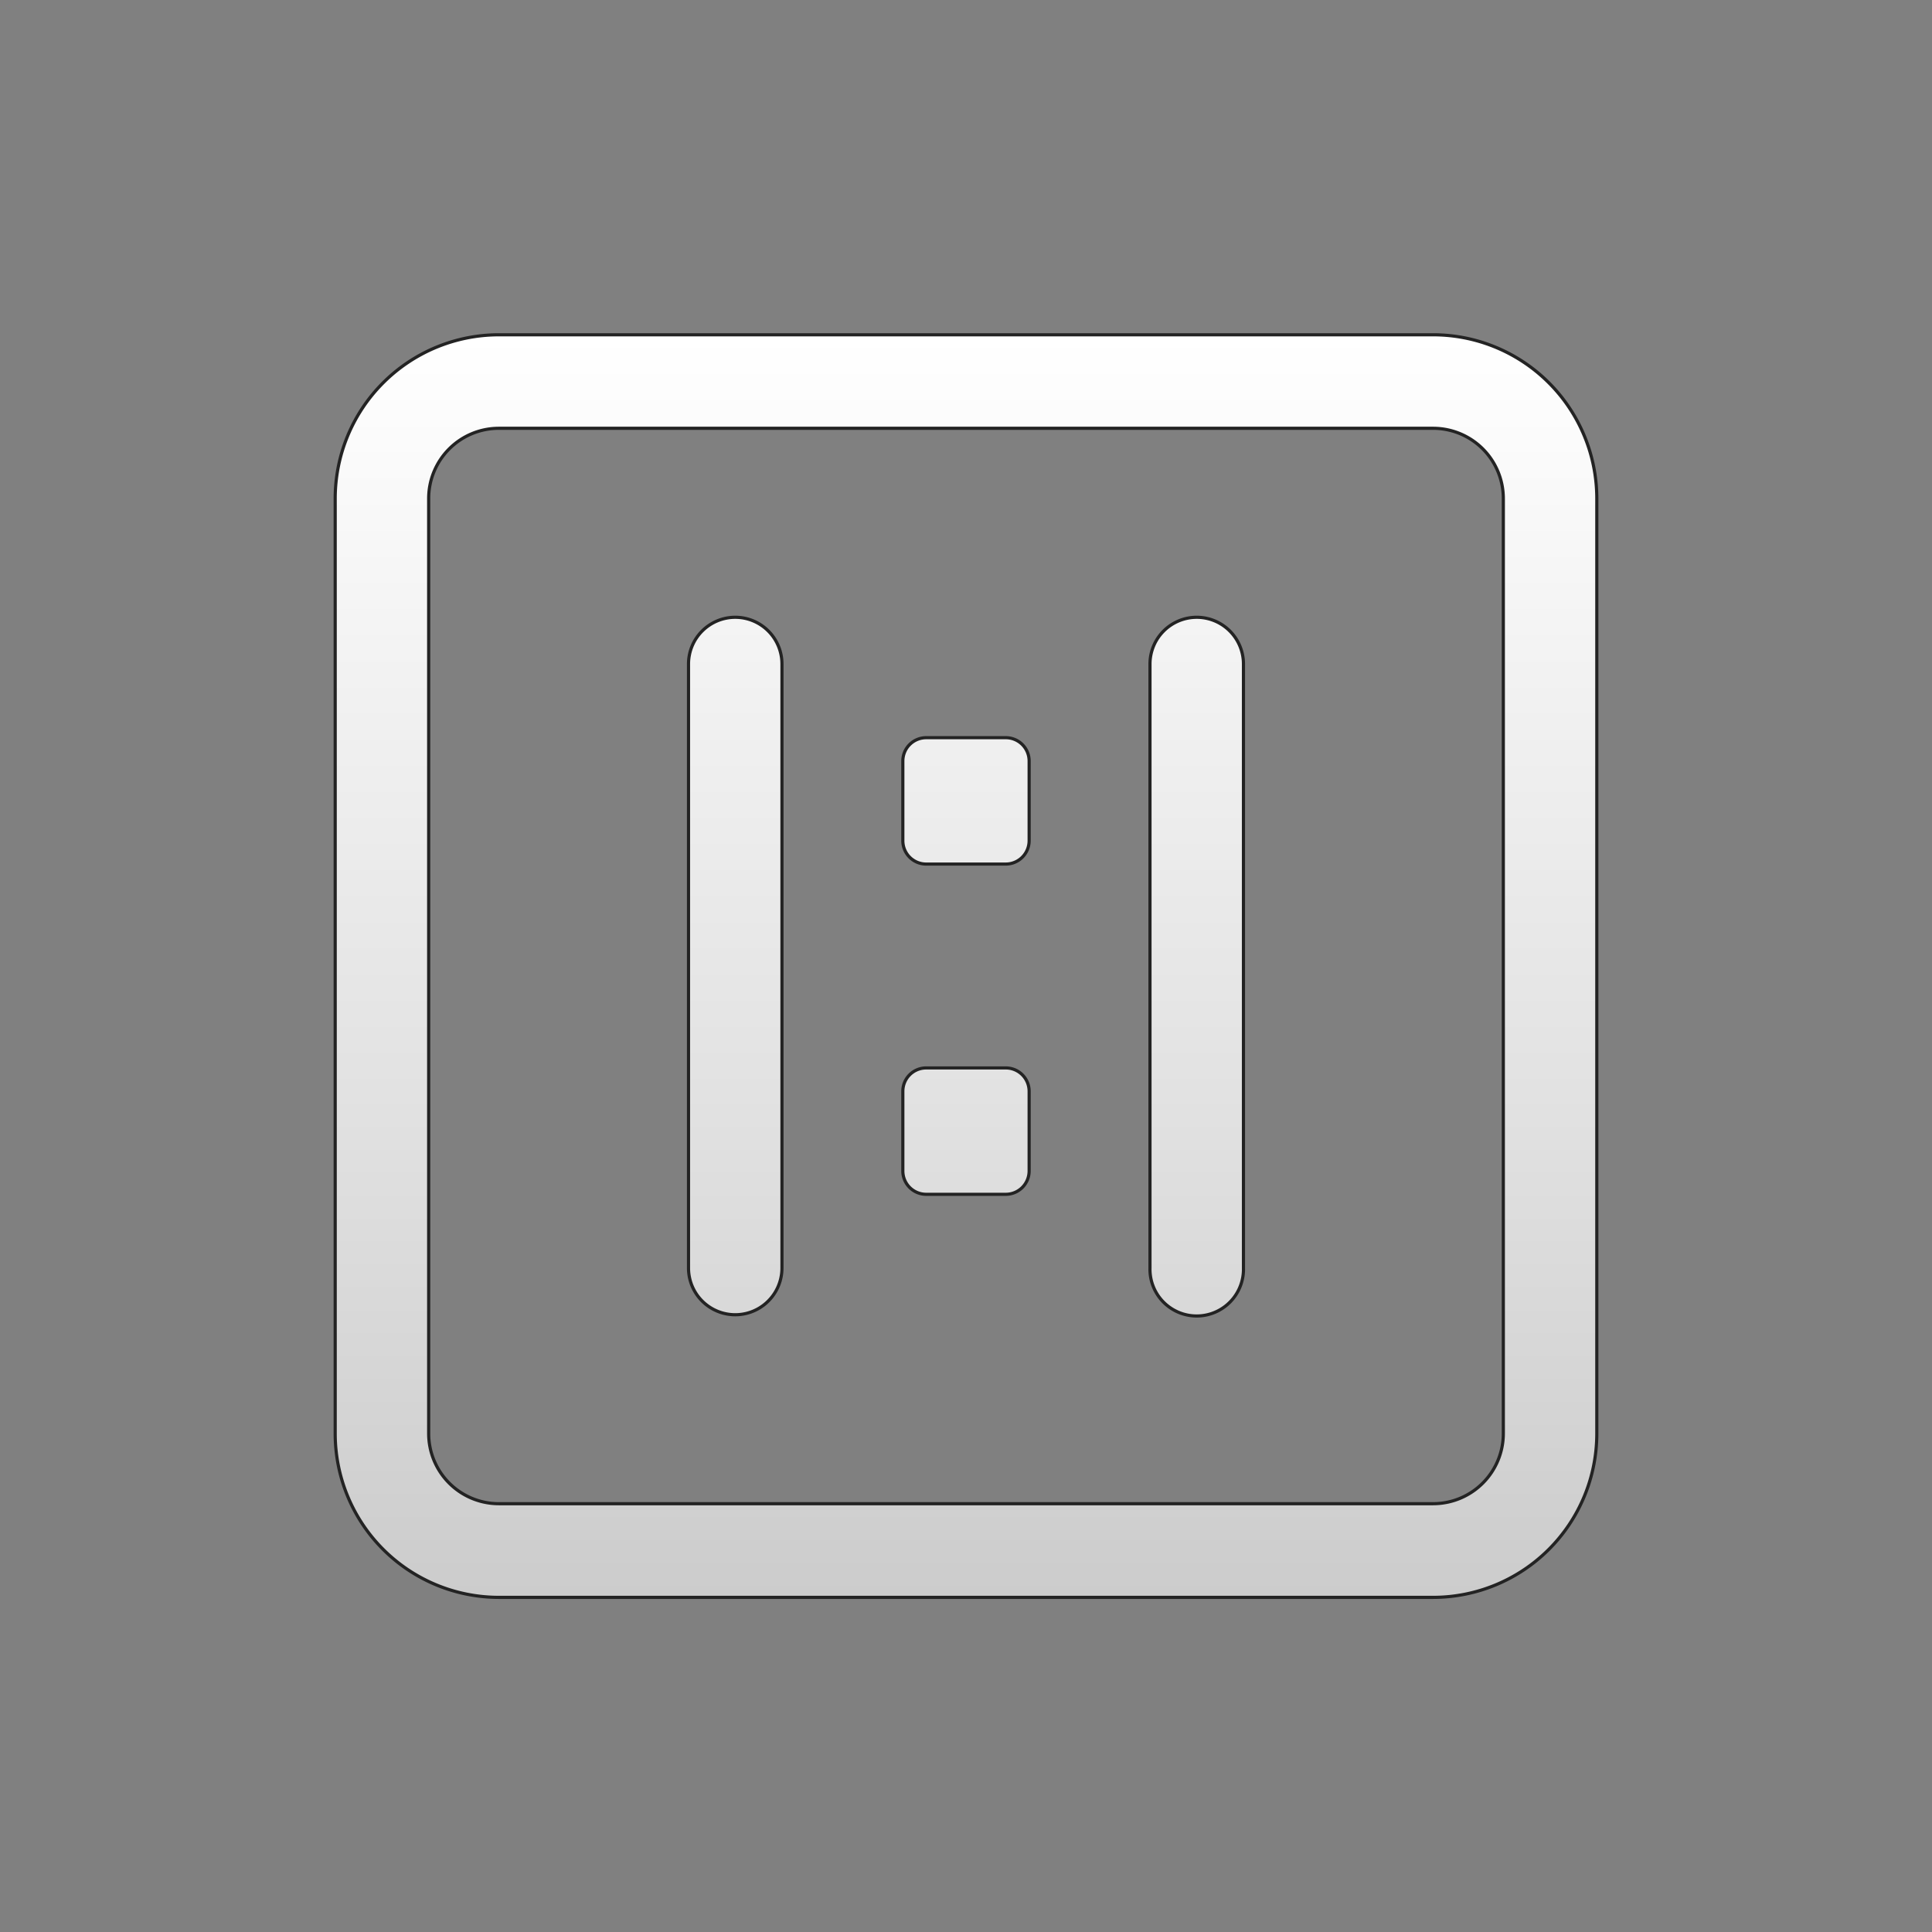 <svg id="Layer_1" data-name="Layer 1" xmlns="http://www.w3.org/2000/svg" xmlns:xlink="http://www.w3.org/1999/xlink" viewBox="0 0 612 612"><rect x="0" y="0" width="612" height="612" fill="#808080" stroke="none"/><defs><style>.cls-1{stroke:#232323;stroke-miterlimit:10;fill:url(#linear-gradient);}</style><linearGradient id="linear-gradient" x1="306" y1="106.05" x2="306" y2="505.95" gradientUnits="userSpaceOnUse"><stop offset="0" stop-color="#fff"/><stop offset="0.6" stop-color="#e2e2e2"/><stop offset="1" stop-color="#ccc"/></linearGradient></defs><path id="TrueSizeDisplay" class="cls-1" d="M454,106.05H158a51.89,51.89,0,0,0-51.82,51.84V454.11A51.89,51.89,0,0,0,158,506H454a51.89,51.89,0,0,0,51.82-51.84V157.89A51.89,51.89,0,0,0,454,106.05Zm22.21,348.06A22.25,22.25,0,0,1,454,476.33H158a22.24,22.24,0,0,1-22.21-22.22V157.89A22.24,22.24,0,0,1,158,135.67H454a22.25,22.25,0,0,1,22.21,22.22ZM232.9,195.54a14.81,14.81,0,0,0-14.8,14.81V401.67a14.8,14.8,0,1,0,29.6,0V210.35A14.79,14.79,0,0,0,232.9,195.54Zm146.18,0a14.81,14.81,0,0,0-14.8,14.81V401.67a14.81,14.81,0,1,0,29.61,0V210.35A14.8,14.8,0,0,0,379.08,195.54ZM318.6,338.29H293.39a7.4,7.4,0,0,0-7.4,7.4v25.23a7.4,7.4,0,0,0,7.4,7.4H318.6a7.4,7.4,0,0,0,7.4-7.4V345.69A7.4,7.4,0,0,0,318.6,338.29Zm0-104.61H293.39a7.4,7.4,0,0,0-7.4,7.4v25.23a7.4,7.4,0,0,0,7.4,7.4H318.6a7.41,7.41,0,0,0,7.4-7.4V241.08A7.39,7.39,0,0,0,318.6,233.68Z"/></svg>